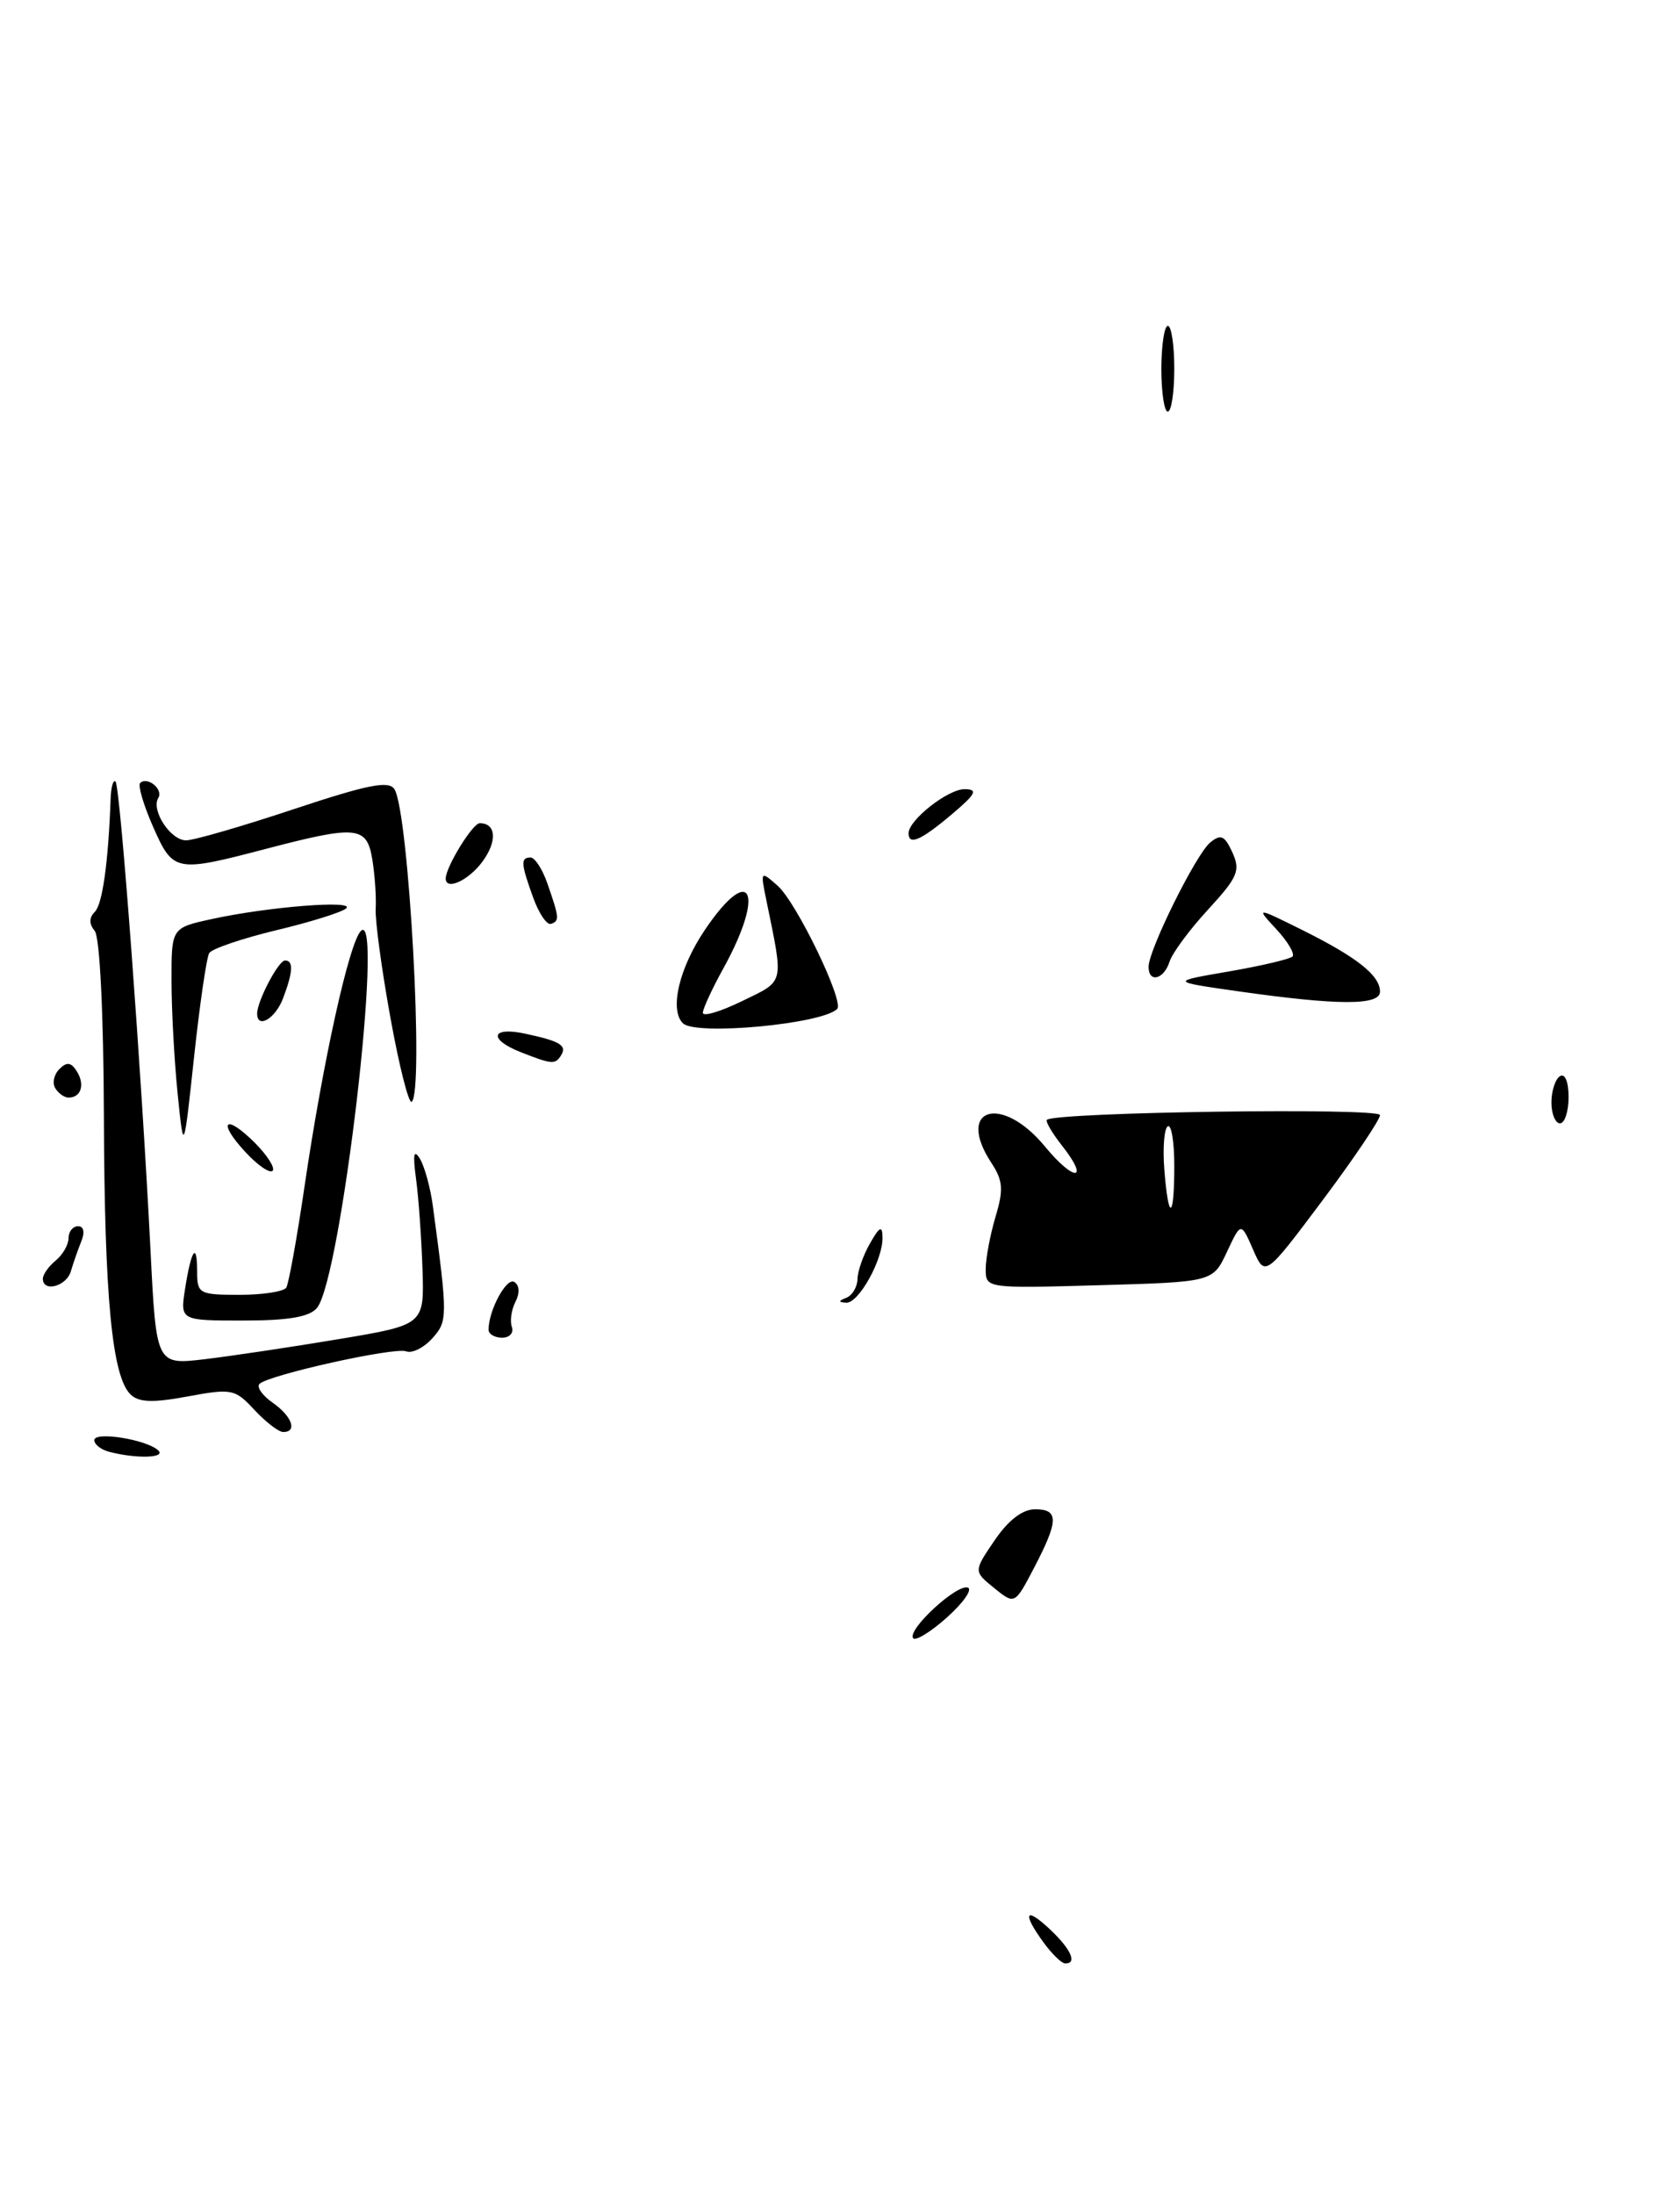 <?xml version="1.0" encoding="UTF-8" standalone="no"?>
<!DOCTYPE svg PUBLIC "-//W3C//DTD SVG 1.1//EN" "http://www.w3.org/Graphics/SVG/1.1/DTD/svg11.dtd" >
<svg xmlns="http://www.w3.org/2000/svg" xmlns:xlink="http://www.w3.org/1999/xlink" version="1.1" viewBox="0 0 196 256">
 <g >
 <path fill="currentColor"
d=" M 143.14 146.00 C 144.78 142.50 144.78 142.50 146.19 145.72 C 147.59 148.93 147.59 148.93 154.30 139.98 C 157.98 135.06 161.00 130.58 161.00 130.04 C 161.00 129.15 123.20 129.69 122.14 130.59 C 121.94 130.76 122.73 132.11 123.90 133.60 C 127.19 137.78 125.34 137.87 121.90 133.69 C 116.85 127.57 111.46 129.19 115.64 135.58 C 117.02 137.68 117.10 138.72 116.14 141.91 C 115.52 144.01 115.00 146.75 115.00 147.99 C 115.00 150.25 115.04 150.25 128.25 149.88 C 141.50 149.50 141.50 149.50 143.14 146.00 Z  M 121.75 226.53 C 119.22 223.05 119.60 222.28 122.50 225.00 C 124.96 227.31 125.72 229.03 124.25 228.97 C 123.84 228.95 122.71 227.85 121.75 226.53 Z  M 106.52 191.03 C 105.88 190.00 111.62 184.71 112.91 185.14 C 113.49 185.34 112.39 186.91 110.47 188.63 C 108.54 190.35 106.76 191.43 106.52 191.03 Z  M 115.98 185.19 C 113.58 183.24 113.58 183.24 116.04 179.63 C 117.64 177.28 119.29 176.01 120.75 176.01 C 123.54 176.00 123.52 177.32 120.65 182.82 C 118.39 187.14 118.39 187.14 115.98 185.19 Z  M 12.75 169.31 C 11.79 169.06 11.00 168.45 11.00 167.95 C 11.00 166.90 17.05 167.86 18.45 169.13 C 19.44 170.03 15.93 170.14 12.75 169.31 Z  M 29.69 164.43 C 27.43 161.98 27.04 161.90 21.90 162.85 C 17.83 163.61 16.19 163.55 15.23 162.62 C 13.07 160.52 12.19 151.31 12.12 130.12 C 12.08 118.12 11.64 109.27 11.05 108.56 C 10.38 107.75 10.38 107.02 11.06 106.34 C 11.96 105.44 12.64 100.56 12.91 93.08 C 12.96 91.75 13.22 90.88 13.48 91.15 C 14.03 91.69 16.53 125.31 17.56 145.83 C 18.23 159.17 18.23 159.17 23.87 158.51 C 26.96 158.14 34.00 157.09 39.50 156.17 C 49.50 154.50 49.50 154.50 49.29 148.00 C 49.17 144.43 48.84 139.70 48.54 137.50 C 48.15 134.59 48.27 133.95 49.00 135.15 C 49.54 136.06 50.22 138.53 50.50 140.65 C 52.25 153.63 52.24 154.07 50.42 156.09 C 49.43 157.18 48.07 157.86 47.38 157.59 C 46.03 157.07 31.33 160.34 30.27 161.39 C 29.91 161.75 30.61 162.74 31.81 163.58 C 34.07 165.16 34.73 167.00 33.04 167.00 C 32.51 167.00 31.01 165.84 29.69 164.43 Z  M 57.00 155.07 C 57.00 152.81 59.09 148.94 60.00 149.50 C 60.61 149.88 60.66 150.79 60.14 151.81 C 59.66 152.74 59.47 154.06 59.72 154.75 C 59.96 155.44 59.45 156.00 58.58 156.00 C 57.71 156.00 57.00 155.58 57.00 155.07 Z  M 21.60 150.25 C 22.32 145.66 23.00 144.74 23.00 148.33 C 23.00 150.86 23.25 151.00 27.94 151.00 C 30.66 151.00 33.11 150.62 33.40 150.16 C 33.68 149.70 34.64 144.42 35.52 138.41 C 37.68 123.73 40.75 109.84 42.12 108.55 C 44.84 106.00 39.79 149.13 36.98 152.53 C 36.10 153.58 33.66 154.00 28.38 154.00 C 21.01 154.00 21.01 154.00 21.60 150.25 Z  M 98.75 151.34 C 99.44 151.06 100.02 150.08 100.04 149.17 C 100.05 148.25 100.71 146.38 101.50 145.00 C 102.63 143.02 102.94 142.88 102.96 144.30 C 103.02 146.89 100.17 152.01 98.72 151.92 C 97.79 151.86 97.79 151.72 98.75 151.34 Z  M 5.00 149.12 C 5.00 148.64 5.67 147.68 6.50 147.00 C 7.33 146.32 8.00 145.14 8.00 144.38 C 8.00 143.62 8.50 143.00 9.11 143.00 C 9.77 143.00 9.92 143.70 9.49 144.75 C 9.10 145.71 8.55 147.29 8.27 148.25 C 7.76 150.01 5.00 150.75 5.00 149.12 Z  M 28.64 134.36 C 25.29 130.76 26.25 129.80 29.73 133.27 C 31.19 134.74 32.13 136.21 31.80 136.54 C 31.47 136.86 30.05 135.89 28.64 134.36 Z  M 20.72 127.50 C 20.33 123.65 20.01 117.73 20.01 114.35 C 20.00 108.20 20.00 108.20 24.75 107.17 C 31.29 105.74 41.48 104.94 40.39 105.93 C 39.90 106.38 36.23 107.53 32.24 108.48 C 28.25 109.44 24.73 110.64 24.41 111.14 C 24.10 111.65 23.30 117.12 22.64 123.28 C 21.43 134.50 21.43 134.50 20.72 127.50 Z  M 181.00 128.56 C 181.00 127.22 181.45 125.84 182.00 125.50 C 182.58 125.14 183.00 126.16 183.00 127.94 C 183.00 129.62 182.55 131.00 182.00 131.00 C 181.45 131.00 181.00 129.90 181.00 128.56 Z  M 45.55 118.69 C 44.53 113.08 43.76 107.38 43.83 106.00 C 43.91 104.62 43.73 102.04 43.44 100.25 C 42.80 96.32 41.66 96.21 31.00 99.00 C 20.46 101.76 20.20 101.71 17.86 96.42 C 16.75 93.90 16.07 91.60 16.35 91.32 C 17.18 90.49 19.09 92.05 18.47 93.05 C 17.59 94.48 19.89 98.00 21.71 98.00 C 22.61 98.00 28.27 96.36 34.28 94.36 C 42.92 91.49 45.38 91.00 46.02 92.04 C 47.70 94.75 49.50 127.57 48.02 128.49 C 47.68 128.70 46.56 124.29 45.55 118.69 Z  M 6.45 126.91 C 6.08 126.31 6.29 125.31 6.93 124.67 C 7.80 123.80 8.30 123.87 8.98 124.96 C 9.93 126.50 9.45 128.00 8.00 128.00 C 7.51 128.00 6.82 127.51 6.45 126.91 Z  M 60.75 122.70 C 56.94 121.20 57.29 119.69 61.25 120.54 C 65.36 121.42 66.17 121.91 65.46 123.07 C 64.78 124.17 64.38 124.13 60.75 122.70 Z  M 79.67 119.33 C 78.08 117.75 79.24 112.87 82.25 108.42 C 87.61 100.50 89.31 104.01 84.42 112.88 C 83.09 115.28 82.00 117.64 82.00 118.11 C 82.00 118.59 84.07 117.97 86.59 116.74 C 91.59 114.31 91.44 114.92 89.41 105.00 C 88.70 101.54 88.72 101.52 90.73 103.30 C 92.93 105.24 98.52 116.82 97.67 117.66 C 95.91 119.43 81.13 120.80 79.67 119.33 Z  M 30.00 118.20 C 30.00 116.75 32.48 112.02 33.25 112.01 C 34.26 112.00 34.19 113.36 33.02 116.43 C 32.12 118.80 30.00 120.04 30.00 118.20 Z  M 144.50 115.61 C 136.50 114.47 136.50 114.47 143.36 113.29 C 147.14 112.64 150.48 111.85 150.79 111.55 C 151.09 111.24 150.25 109.81 148.92 108.38 C 146.50 105.76 146.50 105.76 152.00 108.49 C 158.36 111.66 161.00 113.76 161.00 115.65 C 161.00 117.27 156.11 117.26 144.50 115.61 Z  M 134.00 112.75 C 134.00 110.77 139.53 99.63 141.18 98.26 C 142.43 97.23 142.87 97.43 143.78 99.41 C 144.74 101.53 144.41 102.30 140.96 106.05 C 138.81 108.38 136.78 111.12 136.45 112.14 C 135.79 114.23 134.00 114.67 134.00 112.75 Z  M 62.21 104.69 C 60.76 100.70 60.72 100.00 61.90 100.00 C 62.40 100.00 63.28 101.36 63.86 103.02 C 65.26 107.05 65.29 107.40 64.28 107.74 C 63.80 107.90 62.87 106.53 62.21 104.69 Z  M 52.00 102.45 C 52.00 101.11 55.14 96.00 55.97 96.00 C 57.88 96.00 58.04 98.08 56.30 100.46 C 54.70 102.66 52.00 103.91 52.00 102.45 Z  M 106.00 97.17 C 106.00 95.63 110.62 92.00 112.56 92.03 C 114.14 92.05 113.84 92.61 111.00 95.00 C 107.42 98.02 106.00 98.63 106.00 97.17 Z  M 135.49 43.00 C 135.50 40.25 135.84 38.00 136.25 38.00 C 136.66 38.00 137.00 40.25 137.00 43.00 C 137.00 45.75 136.66 48.00 136.24 48.00 C 135.83 48.00 135.49 45.75 135.49 43.00 Z  M 135.84 136.41 C 135.64 133.89 135.82 131.61 136.24 131.35 C 136.66 131.09 137.00 133.16 137.00 135.94 C 137.00 142.25 136.32 142.53 135.84 136.41 Z "/>
</g>
</svg>